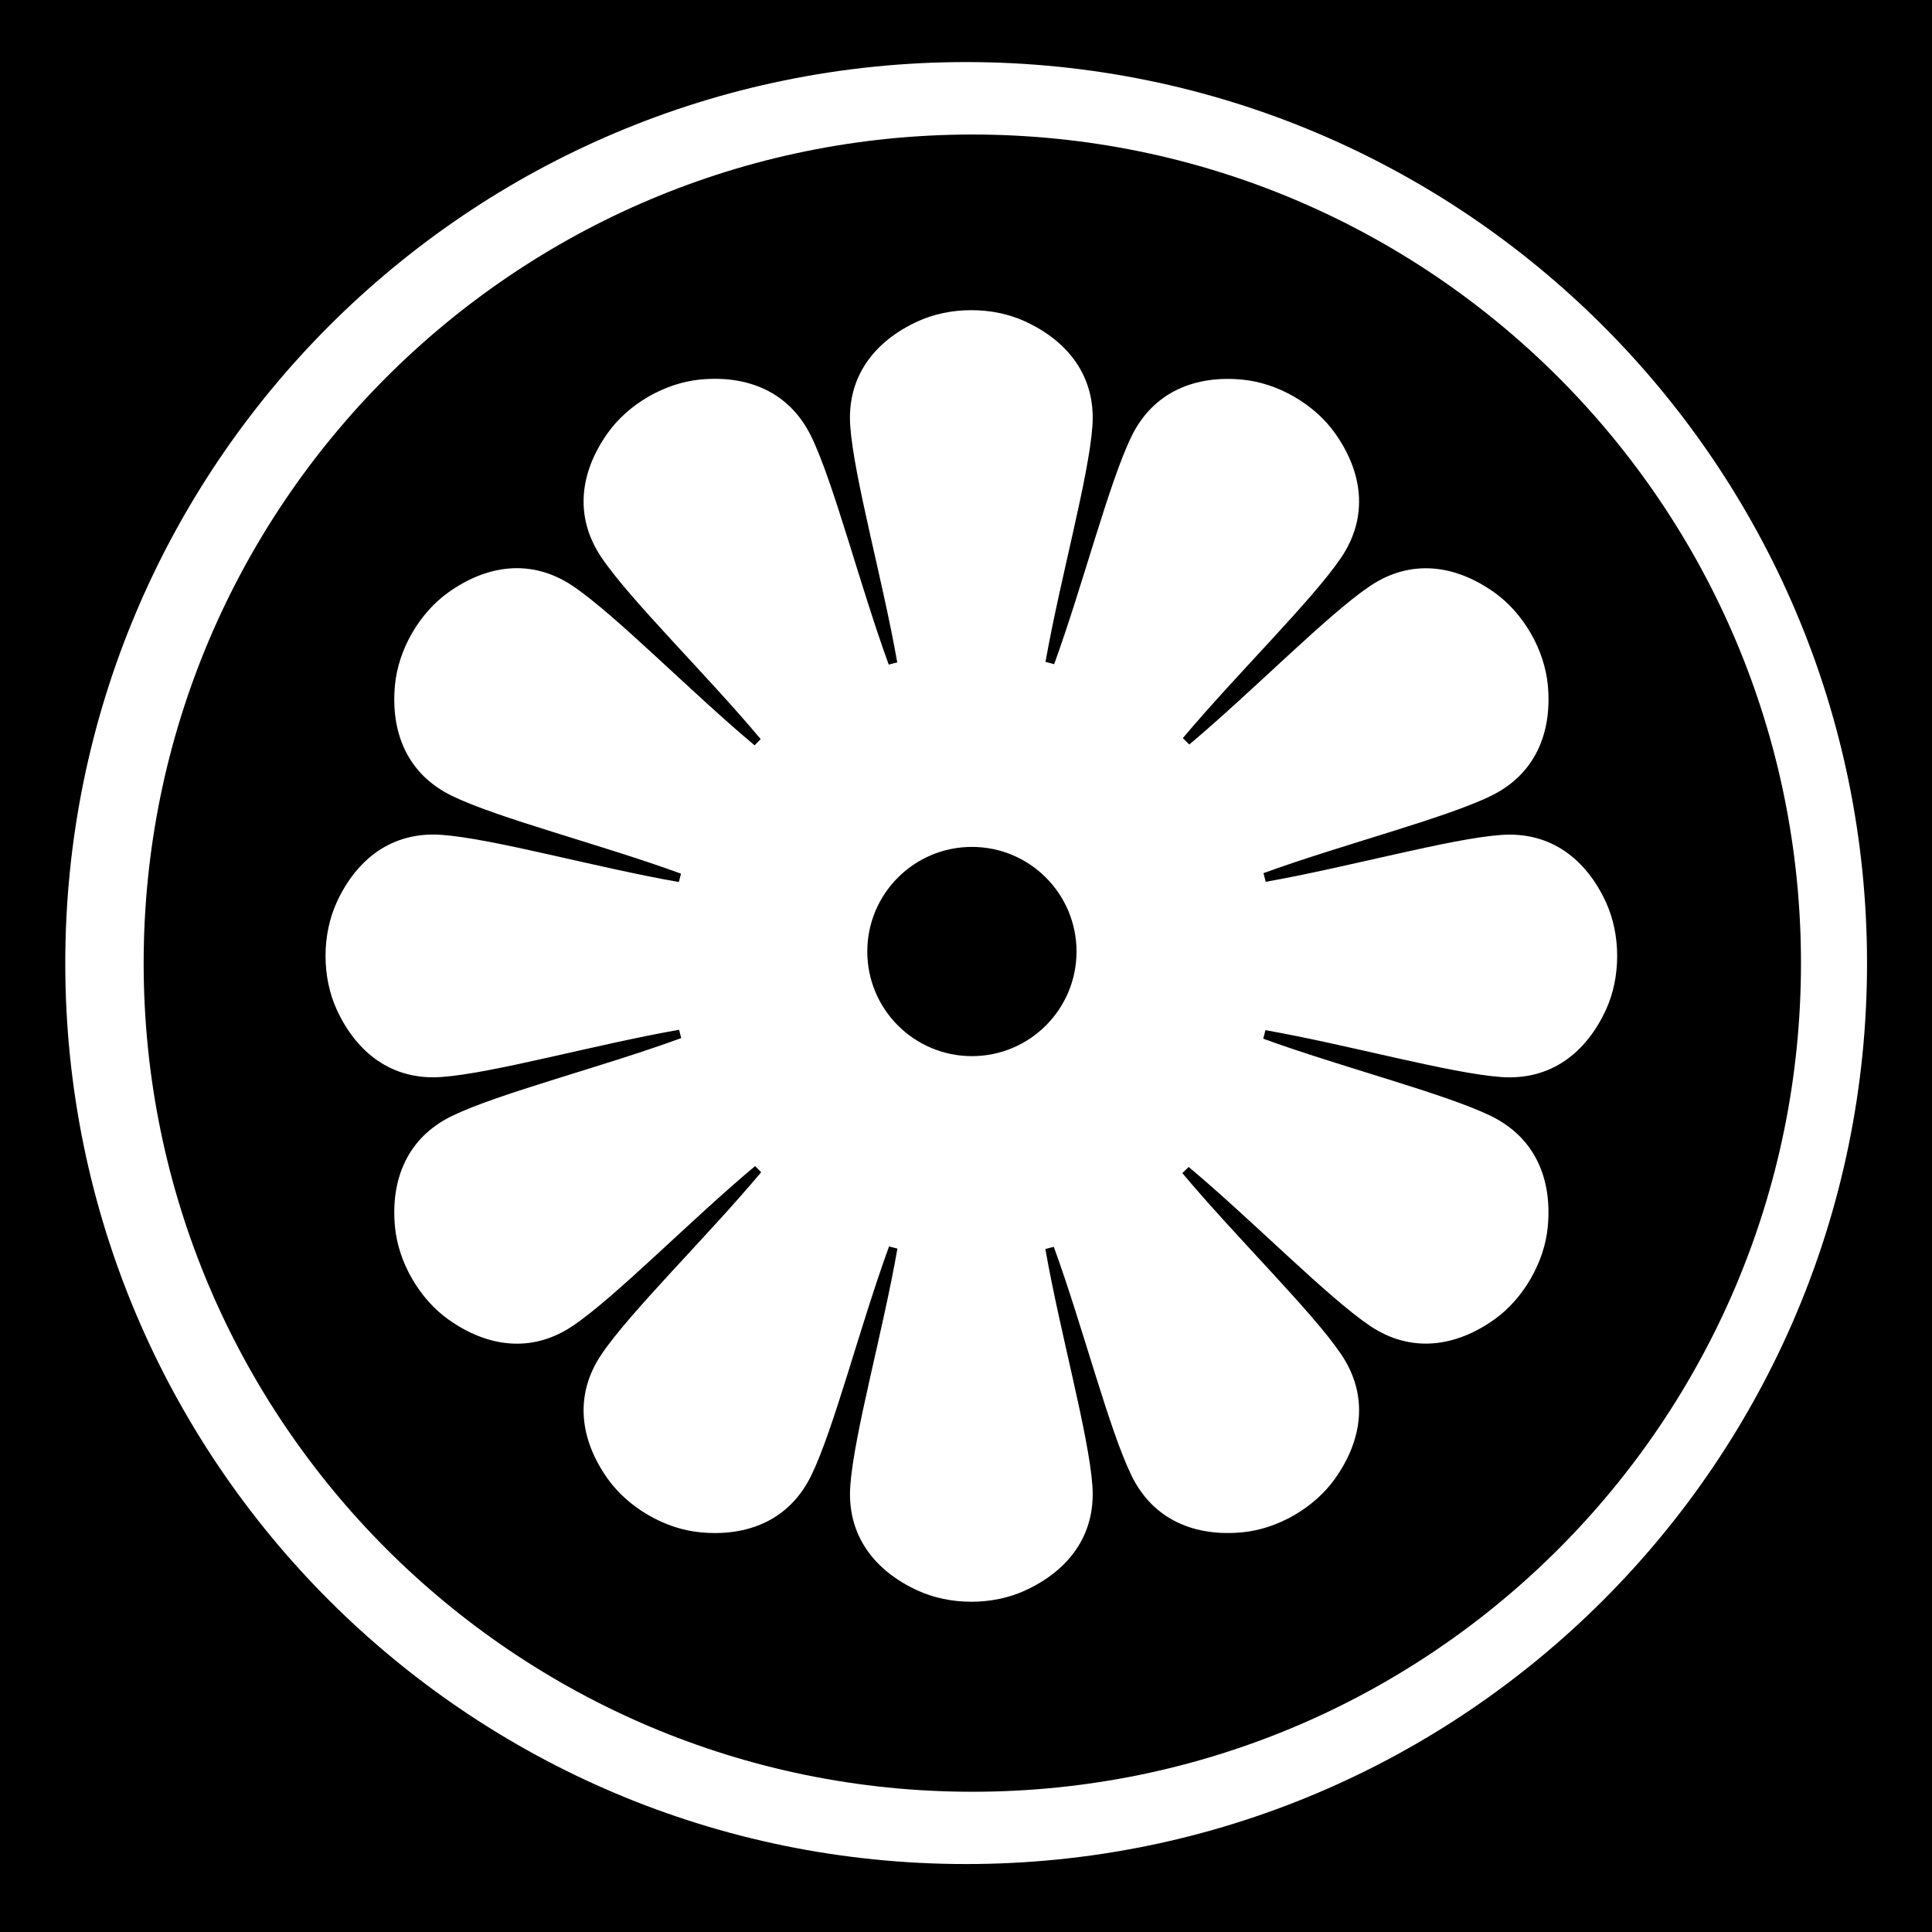 <?xml version="1.0" encoding="utf-8"?>
<!-- Generator: Adobe Illustrator 15.1.0, SVG Export Plug-In . SVG Version: 6.00 Build 0)  -->
<!DOCTYPE svg PUBLIC "-//W3C//DTD SVG 1.1//EN" "http://www.w3.org/Graphics/SVG/1.1/DTD/svg11.dtd">
<svg version="1.1"
	 id="Layer_1" xmlns:cc="http://creativecommons.org/ns#" xmlns:svg="http://www.w3.org/2000/svg" xmlns:dc="http://purl.org/dc/elements/1.1/" sodipodi:docname="insteon_LED.svg" inkscape:version="0.48.1 r9760" xmlns:sodipodi="http://sodipodi.sourceforge.net/DTD/sodipodi-0.dtd" xmlns:inkscape="http://www.inkscape.org/namespaces/inkscape" xmlns:rdf="http://www.w3.org/1999/02/22-rdf-syntax-ns#"
	 xmlns="http://www.w3.org/2000/svg" xmlns:xlink="http://www.w3.org/1999/xlink" x="0px" y="0px" width="44.637px"
	 height="44.637px" viewBox="0 0 44.637 44.637" enable-background="new 0 0 44.637 44.637" xml:space="preserve">
<sodipodi:namedview  pagecolor="#ffffff" borderopacity="1" inkscape:window-height="1156" objecttolerance="10" gridtolerance="10" guidetolerance="10" id="namedview11726" inkscape:pageopacity="0" inkscape:pageshadow="2" inkscape:window-width="1910" showgrid="false" inkscape:zoom="21.013957" inkscape:cx="22.318501" inkscape:cy="22.318501" inkscape:current-layer="Layer_1" inkscape:window-x="0" inkscape:window-y="0" inkscape:window-maximized="0" bordercolor="#666666">
	</sodipodi:namedview>
<g id="g11706">
	<g id="g11708">
	</g>
	<g id="g11712">
	</g>
	<g id="g11716">
	</g>
	<g id="g11720">
	</g>
</g>
<g id="Livello_1_2_">
</g>
<g>
	<path d="M0-0.094V44.64h44.637V-0.094H0z M22.32,43.067c-11.498,0-20.812-9.312-20.812-20.812S10.82,1.434,22.32,1.434
		c11.496,0,20.816,9.321,20.816,20.821C43.136,33.749,33.816,43.07,22.32,43.067z"/>
	<circle cx="22.455" cy="21.984" r="2.417"/>
	<path d="M22.465,3.108c-10.573,0-19.146,8.572-19.146,19.146c0,10.562,8.573,19.143,19.146,19.143
		c10.577,0,19.144-8.566,19.145-19.143C41.61,11.679,33.039,3.108,22.465,3.108z M37.109,20.856
		c0.164,0.362,0.254,0.786,0.254,1.231c0,0.446-0.09,0.87-0.254,1.231c-0.455,0.999-1.274,1.648-2.424,1.566
		c-1.183-0.084-3.544-0.748-5.448-1.083c-0.018,0.065-0.032,0.132-0.051,0.197c1.816,0.661,4.192,1.266,5.259,1.785
		c1.035,0.504,1.421,1.476,1.314,2.568c-0.038,0.396-0.172,0.808-0.395,1.193c-0.223,0.387-0.514,0.708-0.836,0.939
		c-0.894,0.638-1.928,0.79-2.882,0.145c-0.984-0.665-2.7-2.424-4.183-3.667c-0.048,0.049-0.097,0.096-0.146,0.143
		c1.242,1.483,3.003,3.199,3.668,4.184c0.646,0.955,0.493,1.988-0.146,2.882c-0.23,0.323-0.553,0.613-0.938,0.837
		c-0.386,0.223-0.799,0.356-1.193,0.395c-1.093,0.106-2.064-0.279-2.568-1.315c-0.521-1.07-1.129-3.46-1.793-5.28
		c-0.064,0.018-0.13,0.034-0.195,0.05c0.334,1.909,1.003,4.283,1.087,5.472c0.082,1.149-0.566,1.969-1.566,2.423
		c-0.361,0.164-0.786,0.255-1.231,0.255s-0.869-0.091-1.23-0.255c-1-0.454-1.648-1.273-1.567-2.423
		c0.084-1.19,0.756-3.572,1.089-5.482c-0.064-0.017-0.129-0.031-0.193-0.05c-0.666,1.821-1.274,4.218-1.797,5.291
		c-0.504,1.035-1.476,1.421-2.568,1.314c-0.395-0.038-0.808-0.172-1.193-0.395c-0.386-0.223-0.708-0.514-0.939-0.836
		c-0.638-0.894-0.791-1.928-0.146-2.882c0.669-0.99,2.443-2.719,3.688-4.206c-0.048-0.047-0.094-0.094-0.14-0.142
		c-1.488,1.244-3.217,3.019-4.207,3.688c-0.955,0.646-1.988,0.493-2.882-0.146c-0.323-0.23-0.613-0.553-0.836-0.938
		c-0.223-0.386-0.356-0.798-0.395-1.193c-0.106-1.093,0.279-2.064,1.315-2.568c1.074-0.523,3.477-1.133,5.298-1.8
		c-0.018-0.063-0.033-0.128-0.049-0.192c-1.912,0.334-4.299,1.007-5.491,1.091c-1.149,0.082-1.968-0.567-2.423-1.566
		c-0.164-0.361-0.255-0.785-0.255-1.231c0-0.445,0.091-0.869,0.255-1.231c0.455-1,1.274-1.648,2.423-1.567
		c1.191,0.084,3.574,0.757,5.485,1.09c0.016-0.064,0.032-0.129,0.05-0.193c-1.821-0.666-4.22-1.276-5.293-1.798
		c-1.036-0.504-1.421-1.475-1.315-2.568c0.039-0.395,0.172-0.808,0.395-1.193c0.223-0.386,0.514-0.708,0.836-0.938
		c0.894-0.639,1.927-0.791,2.882-0.146c0.987,0.667,2.71,2.434,4.195,3.678c0.047-0.048,0.093-0.097,0.141-0.144
		c-1.244-1.485-3.01-3.207-3.677-4.194c-0.645-0.954-0.493-1.988,0.146-2.882c0.23-0.323,0.552-0.613,0.938-0.836
		c0.386-0.223,0.798-0.356,1.193-0.395c1.093-0.106,2.064,0.279,2.568,1.315c0.52,1.069,1.127,3.453,1.79,5.271
		c0.065-0.019,0.131-0.034,0.197-0.051c-0.335-1.906-1.002-4.274-1.086-5.46c-0.082-1.149,0.567-1.968,1.567-2.423
		c0.361-0.165,0.786-0.255,1.231-0.255s0.869,0.09,1.231,0.255c0.999,0.455,1.648,1.274,1.566,2.423
		c-0.084,1.184-0.748,3.544-1.084,5.449c0.067,0.017,0.134,0.033,0.2,0.052c0.661-1.817,1.266-4.192,1.785-5.259
		c0.504-1.036,1.476-1.421,2.568-1.315c0.395,0.039,0.808,0.172,1.193,0.395c0.386,0.223,0.708,0.513,0.938,0.836
		c0.639,0.894,0.791,1.927,0.146,2.882c-0.663,0.981-2.414,2.69-3.657,4.169c0.05,0.049,0.1,0.098,0.149,0.148
		c1.479-1.243,3.188-2.994,4.169-3.657c0.955-0.645,1.988-0.493,2.882,0.146c0.323,0.23,0.613,0.552,0.837,0.938
		c0.223,0.386,0.355,0.798,0.395,1.193c0.105,1.093-0.279,2.064-1.315,2.568c-1.064,0.519-3.438,1.124-5.254,1.784
		c0.019,0.066,0.035,0.133,0.052,0.2c1.903-0.336,4.26-0.999,5.441-1.083C35.834,19.208,36.654,19.857,37.109,20.856z"/>
</g>
</svg>
